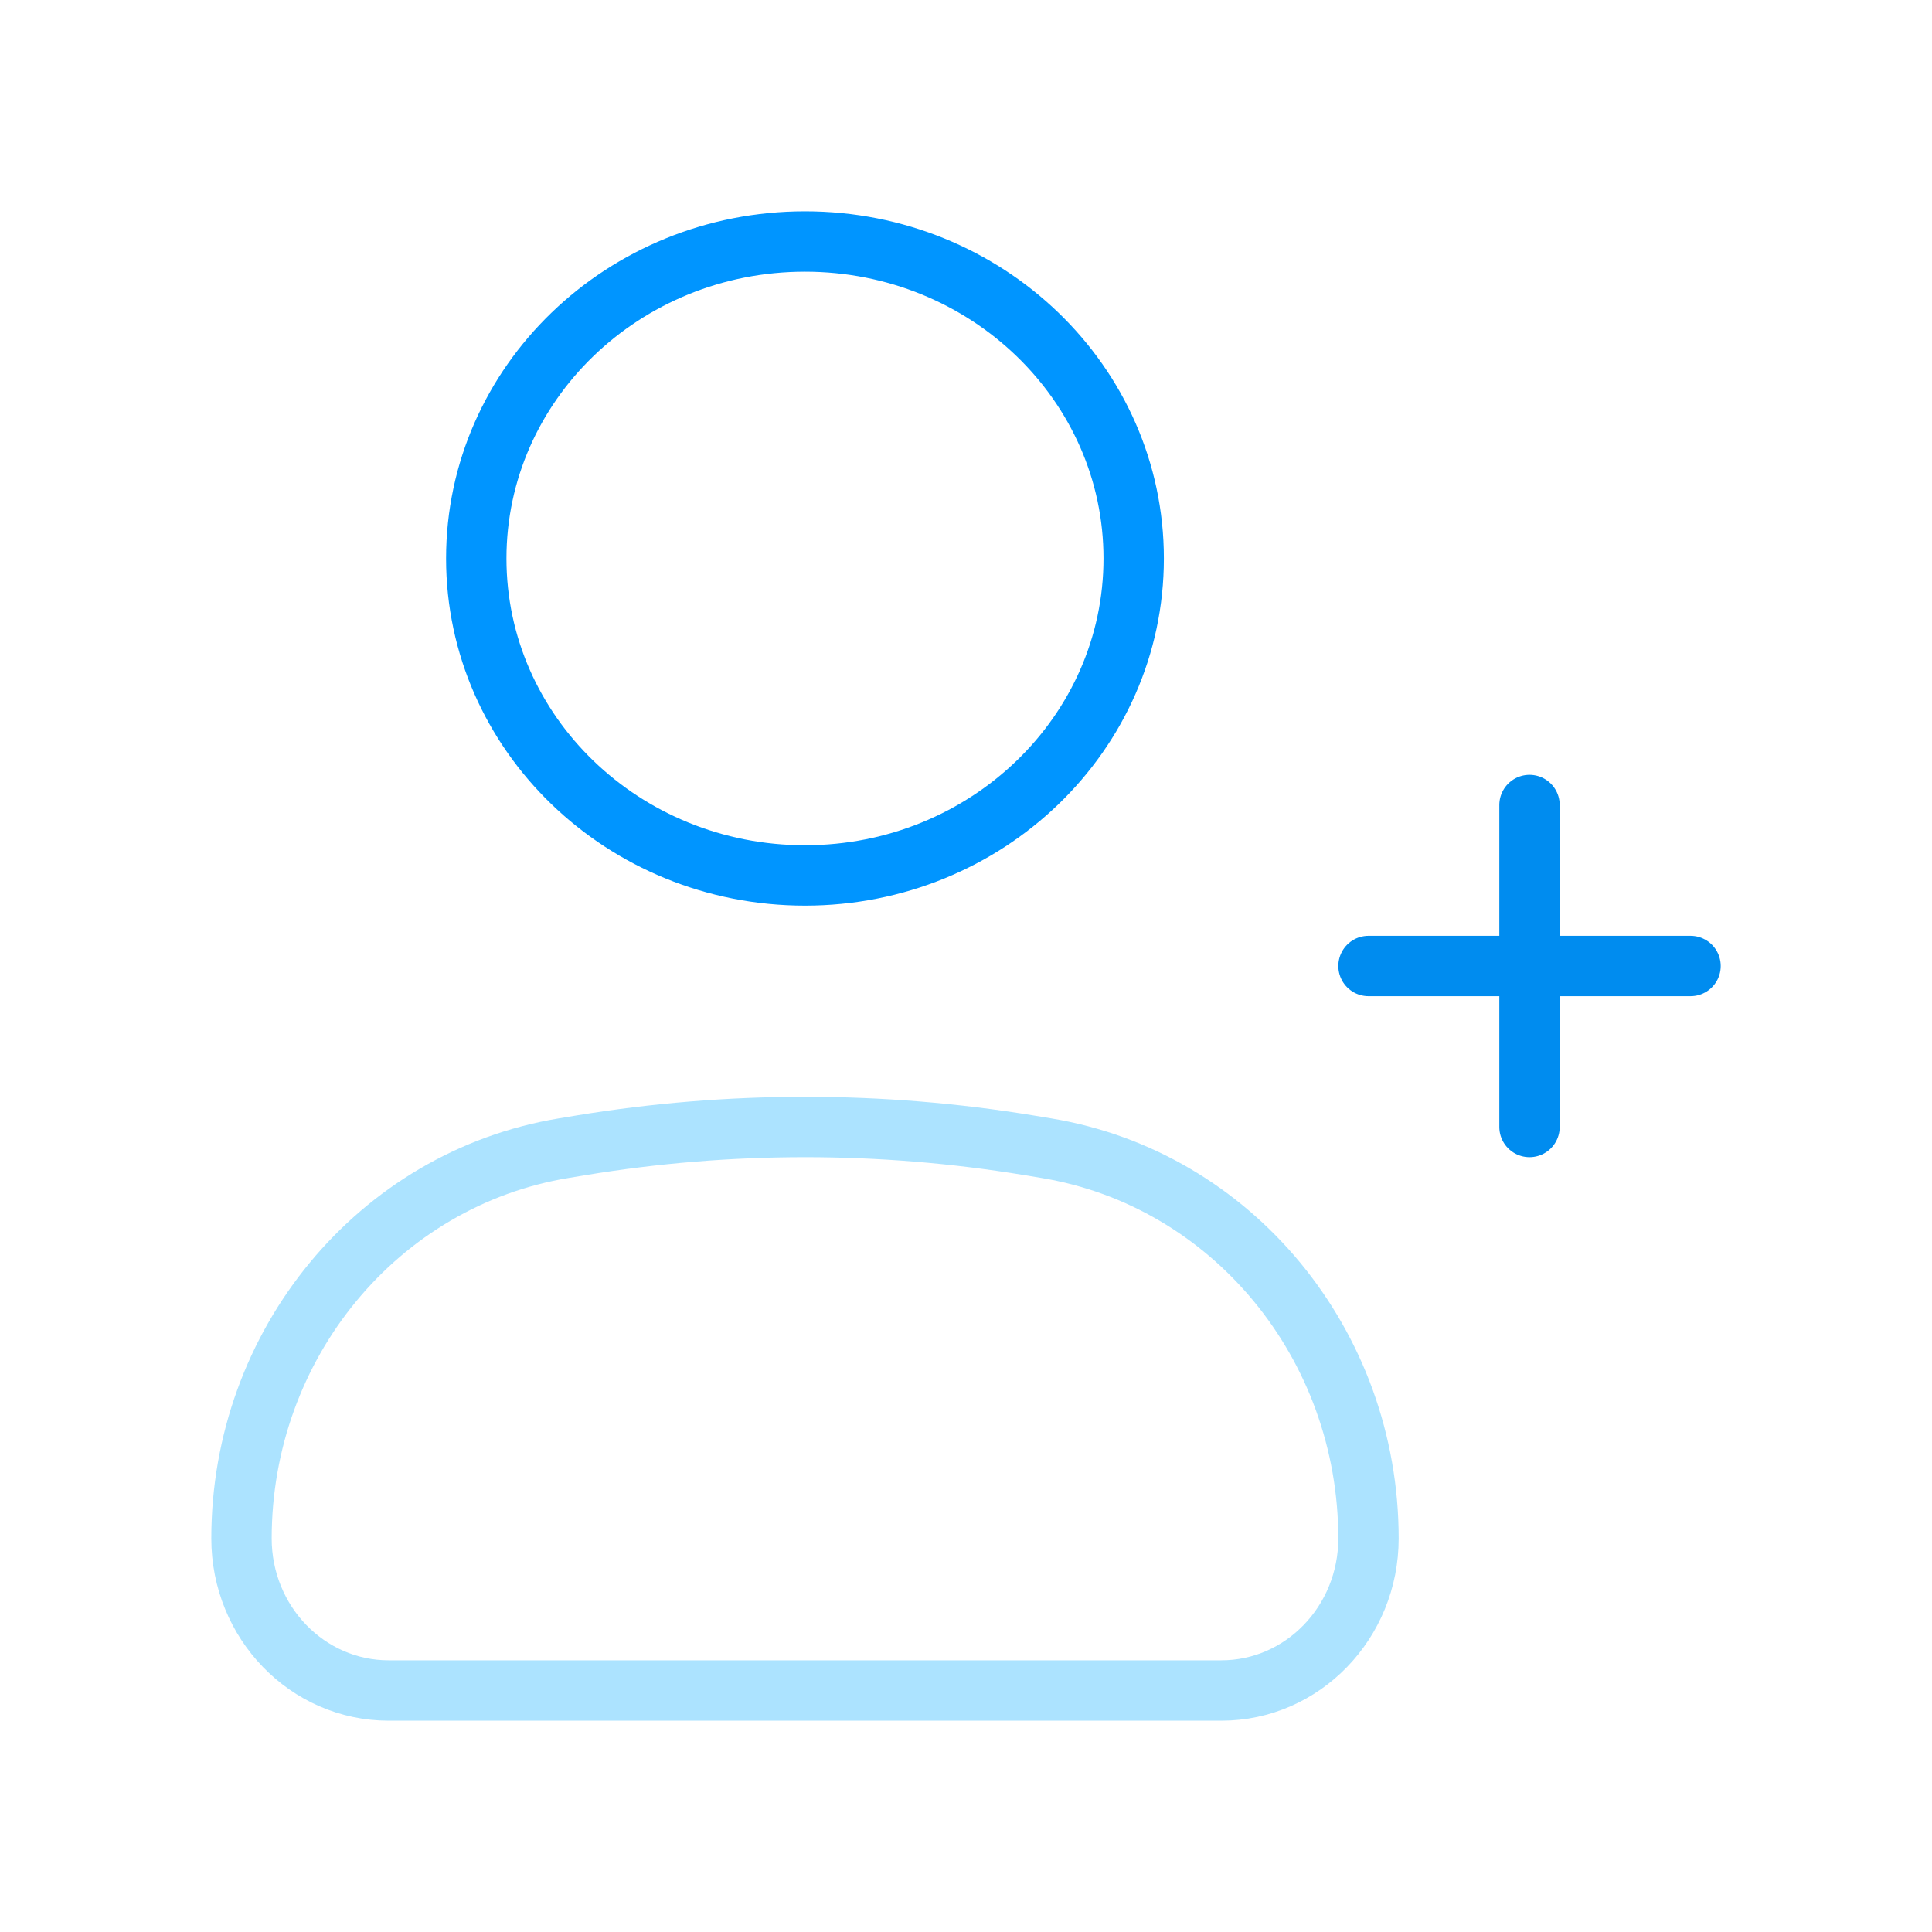 <svg width="64" height="64" viewBox="0 0 64 64" fill="none" xmlns="http://www.w3.org/2000/svg">
<path d="M56.001 32H45.334M50.667 37.333L50.667 26.667" stroke="#008CEF" stroke-width="2" stroke-linecap="round"/>
<path d="M8 50.964C8 44.529 12.526 39.048 18.677 38.034L19.232 37.942C24.157 37.13 29.176 37.13 34.102 37.942L34.656 38.034C40.807 39.048 45.333 44.529 45.333 50.964C45.333 53.745 43.151 56 40.458 56H12.875C10.183 56 8 53.745 8 50.964Z" stroke="#ACE3FF" stroke-width="2"/>
<path d="M37.555 18.5C37.555 24.299 32.68 29 26.666 29C20.652 29 15.777 24.299 15.777 18.5C15.777 12.701 20.652 8 26.666 8C32.68 8 37.555 12.701 37.555 18.5Z" stroke="#0095FF" stroke-width="2"/>
</svg>
